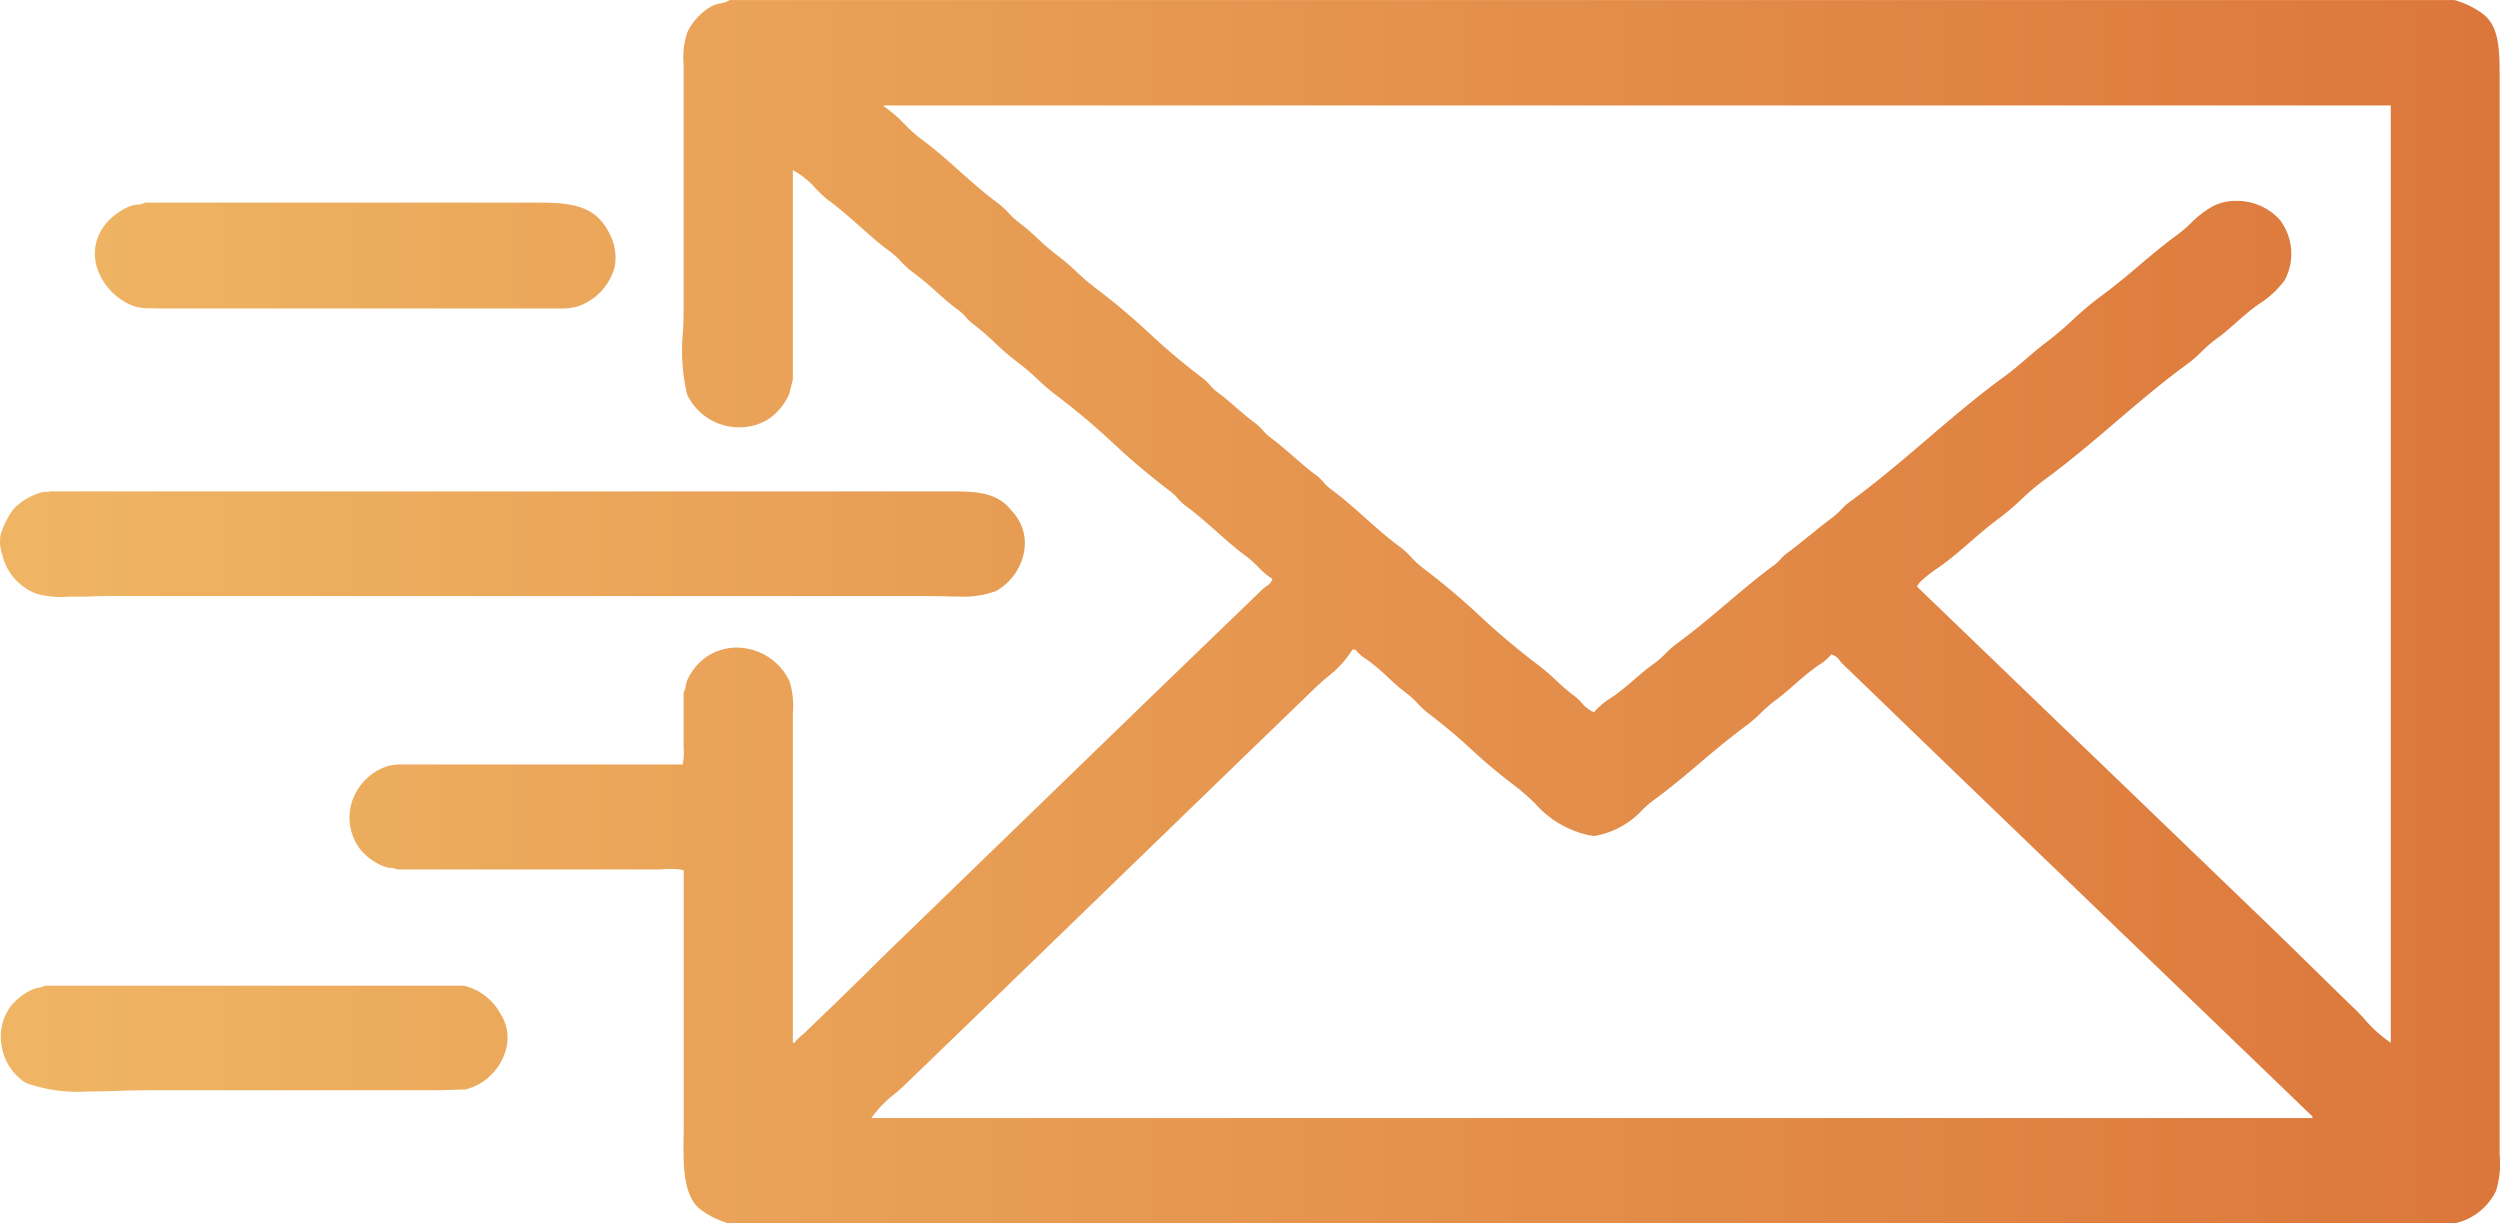 <svg xmlns="http://www.w3.org/2000/svg" xmlns:xlink="http://www.w3.org/1999/xlink" width="62.783" height="30.725" viewBox="0 0 62.783 30.725">
  <defs>
    <linearGradient id="linear-gradient" x1="-0.035" y1="0.5" x2="1.035" y2="0.5" gradientUnits="objectBoundingBox">
      <stop offset="0" stop-color="#f0b866"/>
      <stop offset="1" stop-color="#db7439"/>
    </linearGradient>
  </defs>
  <path id="new_vector_shape_done" d="M1045.585,333.14h-43.312a2.182,2.182,0,0,1-.7-.337c-.469-.343-.455-1.165-.44-1.959v-.008c0-.134,0-.273,0-.407v-6.158a1.016,1.016,0,0,0-.3-.032c-.074,0-.151,0-.225.006s-.135.005-.2.005h-6.467a.4.4,0,0,0-.167-.039.577.577,0,0,1-.138-.025,1.467,1.467,0,0,1-.609-.42,1.312,1.312,0,0,1-.23-1.2,1.4,1.4,0,0,1,.882-.906,1.358,1.358,0,0,1,.41-.047l.188,0,.186,0h6.642a1.394,1.394,0,0,0,.025-.435v-.006c0-.052,0-.1,0-.148v-1.219a.391.391,0,0,0,.053-.163.6.6,0,0,1,.034-.132,1.445,1.445,0,0,1,.5-.609,1.371,1.371,0,0,1,.749-.223,1.477,1.477,0,0,1,1.319.833,2.01,2.01,0,0,1,.089.8c0,.055,0,.111,0,.166V328.6h.043a1.092,1.092,0,0,1,.2-.2c.036-.031.074-.063.108-.1l.246-.237.078-.075.33-.318c.311-.3.625-.609.929-.907l.01-.01c.3-.3.646-.634.977-.954l5.967-5.78,1.166-1.126,1.141-1.1.281-.271.329-.318a.694.694,0,0,1,.085-.066.316.316,0,0,0,.154-.186,1.8,1.8,0,0,1-.367-.307,2.336,2.336,0,0,0-.265-.24c-.275-.2-.532-.429-.781-.649s-.51-.452-.787-.653a1.216,1.216,0,0,1-.174-.168,1.213,1.213,0,0,0-.174-.168,18.147,18.147,0,0,1-1.448-1.219,18.165,18.165,0,0,0-1.448-1.219,5.4,5.4,0,0,1-.465-.4,5.485,5.485,0,0,0-.471-.4,6.475,6.475,0,0,1-.574-.491,6.578,6.578,0,0,0-.581-.5,1.131,1.131,0,0,1-.164-.158,1.148,1.148,0,0,0-.162-.157c-.212-.154-.41-.328-.6-.5s-.386-.338-.6-.492a2.114,2.114,0,0,1-.26-.241,2.1,2.1,0,0,0-.262-.242c-.276-.2-.533-.429-.782-.65s-.508-.451-.786-.653a3.166,3.166,0,0,1-.319-.295,2.006,2.006,0,0,0-.574-.462v5.254l-.044.18-.043.177a1.5,1.5,0,0,1-.479.609,1.343,1.343,0,0,1-.766.238,1.442,1.442,0,0,1-1.324-.826,4.846,4.846,0,0,1-.1-1.612c.007-.191.013-.372.013-.532V304.2c0-.055,0-.111,0-.166a2.024,2.024,0,0,1,.089-.8,1.488,1.488,0,0,1,.632-.672.884.884,0,0,1,.195-.06.683.683,0,0,0,.241-.086h43.313a2.2,2.2,0,0,1,.7.336c.436.319.436.92.436,1.681v26.733c0,.073,0,.149,0,.225v.019a2.308,2.308,0,0,1-.091.912,1.5,1.5,0,0,1-1.067.82Zm-27.655-14.417h0a2.56,2.56,0,0,1-.641.7c-.1.085-.19.163-.274.244l-.037.036-.017.016-1.862,1.8-6.381,6.179-2.047,1.976c-.046.045-.121.11-.208.186a3.015,3.015,0,0,0-.62.634h36.192v-.042l-2.822-2.717-.218-.209-5.867-5.648-.952-.919-.218-.21-1.138-1.1-.062-.059-.527-.508a.784.784,0,0,1-.065-.076.33.33,0,0,0-.217-.155,1.156,1.156,0,0,1-.309.264c-.037.025-.072.048-.1.072-.177.128-.346.276-.509.418s-.335.292-.514.422a3.41,3.41,0,0,0-.34.3,3.5,3.5,0,0,1-.335.292c-.408.3-.8.625-1.173.943s-.77.651-1.179.948c-.071.051-.156.127-.254.214a2.132,2.132,0,0,1-1.215.682.723.723,0,0,1-.143-.014,2.532,2.532,0,0,1-1.367-.8,5.124,5.124,0,0,0-.527-.459,13.921,13.921,0,0,1-1.073-.9,13.84,13.84,0,0,0-1.082-.907,2.126,2.126,0,0,1-.261-.242,2.136,2.136,0,0,0-.261-.242,5.548,5.548,0,0,1-.482-.412,5.47,5.47,0,0,0-.476-.408l-.076-.054a1.026,1.026,0,0,1-.272-.24h-.066ZM1040.1,307.46a1.462,1.462,0,0,1,1.106.462,1.406,1.406,0,0,1,.13,1.534,2.414,2.414,0,0,1-.653.6l-.065.047c-.175.127-.342.273-.5.414s-.339.3-.521.427a3.455,3.455,0,0,0-.335.292,3.469,3.469,0,0,1-.34.3c-.635.461-1.239.976-1.823,1.474s-1.183,1.01-1.813,1.468a6.432,6.432,0,0,0-.554.472,6.439,6.439,0,0,1-.556.474c-.254.184-.491.391-.721.59s-.468.406-.717.587l-.079.056-.011.008c-.188.13-.5.348-.541.483l3.712,3.573.9.863,4.189,4.033c.368.355.74.719,1.1,1.071l.029.029c.35.343.712.7,1.071,1.044.046.044.111.113.2.206a3.266,3.266,0,0,0,.695.634V305.063h-37.847v.021a3.156,3.156,0,0,1,.519.445,3.806,3.806,0,0,0,.418.375c.342.249.661.534.969.809s.627.56.969.809a2.1,2.1,0,0,1,.262.242,2.117,2.117,0,0,0,.261.241,5.459,5.459,0,0,1,.483.414,5.419,5.419,0,0,0,.474.406,5.463,5.463,0,0,1,.485.414,5.454,5.454,0,0,0,.474.405,17.063,17.063,0,0,1,1.348,1.133,16.981,16.981,0,0,0,1.352,1.137,1.219,1.219,0,0,1,.174.168,1.219,1.219,0,0,0,.175.169c.172.125.333.264.489.4s.318.274.491.4a1.214,1.214,0,0,1,.174.168,1.22,1.22,0,0,0,.175.169c.207.151.4.32.588.483s.381.333.588.483a1.216,1.216,0,0,1,.174.168,1.218,1.218,0,0,0,.174.168c.31.226.6.484.88.734s.572.51.884.737a2.2,2.2,0,0,1,.271.251,2.186,2.186,0,0,0,.274.254,18.123,18.123,0,0,1,1.447,1.218,18.146,18.146,0,0,0,1.448,1.219,5.339,5.339,0,0,1,.467.4,5.466,5.466,0,0,0,.47.4,1.233,1.233,0,0,1,.169.16.8.8,0,0,0,.31.239,1.8,1.8,0,0,1,.42-.355c.046-.032.087-.06.125-.087.168-.122.329-.261.485-.395s.322-.278.5-.4a2.514,2.514,0,0,0,.272-.241,2.526,2.526,0,0,1,.273-.242c.434-.315.846-.663,1.244-1s.808-.684,1.238-1a.908.908,0,0,0,.131-.126.908.908,0,0,1,.13-.126c.2-.147.4-.306.585-.46l.005,0h0c.188-.154.383-.313.586-.461a1.727,1.727,0,0,0,.208-.19,1.737,1.737,0,0,1,.206-.189c.681-.495,1.33-1.049,1.957-1.585s1.279-1.093,1.962-1.589c.173-.125.338-.268.5-.406s.329-.285.5-.413a8.406,8.406,0,0,0,.695-.587,8.39,8.39,0,0,1,.7-.59c.337-.244.658-.515.968-.777s.632-.534.97-.779a3.688,3.688,0,0,0,.336-.289,2.445,2.445,0,0,1,.557-.426A1.276,1.276,0,0,1,1040.1,307.46Zm-53.913,22.365a3.879,3.879,0,0,1-1.577-.215,1.35,1.35,0,0,1-.6-.9,1.292,1.292,0,0,1,.231-1.037,1.5,1.5,0,0,1,.566-.42.648.648,0,0,1,.125-.033.429.429,0,0,0,.158-.052H995.61a1.423,1.423,0,0,1,.914.694,1.116,1.116,0,0,1,.174.778,1.419,1.419,0,0,1-1.045,1.135l-.35.01-.346.01h-7.3c-.182,0-.4.006-.627.012C986.76,329.817,986.476,329.825,986.189,329.825Zm-.573-12.421a2.384,2.384,0,0,1-.7-.067,1.377,1.377,0,0,1-.893-.988,1.029,1.029,0,0,1-.044-.5,2.108,2.108,0,0,1,.327-.652,1.541,1.541,0,0,1,.719-.42.241.241,0,0,1,.07-.009h.054a.148.148,0,0,0,.071-.013h22.6c.71,0,1.2.034,1.548.485a1.158,1.158,0,0,1,.327.946,1.42,1.42,0,0,1-.718,1.072,2.311,2.311,0,0,1-.934.137c-.127,0-.258,0-.384-.006h-.005c-.124,0-.24-.005-.354-.005H986.659c-.116,0-.267.005-.427.011C986.039,317.4,985.82,317.4,985.616,317.4Zm2.158-7.246a1.387,1.387,0,0,1-.439-.051,1.547,1.547,0,0,1-.931-.96,1.168,1.168,0,0,1,.191-1.078,1.546,1.546,0,0,1,.653-.483.706.706,0,0,1,.166-.032.514.514,0,0,0,.2-.051h9.037l.412,0h.017l.332,0c.921,0,1.551.06,1.9.866a1.241,1.241,0,0,1,.087.757,1.437,1.437,0,0,1-.937.987,1.457,1.457,0,0,1-.429.049c-.066,0-.133,0-.2,0h-.005c-.066,0-.131,0-.193,0h-9.408c-.07,0-.144,0-.219,0S987.851,310.158,987.774,310.158Z" transform="translate(-983.963 -302.415)" fill="url(#linear-gradient)"/>
</svg>
